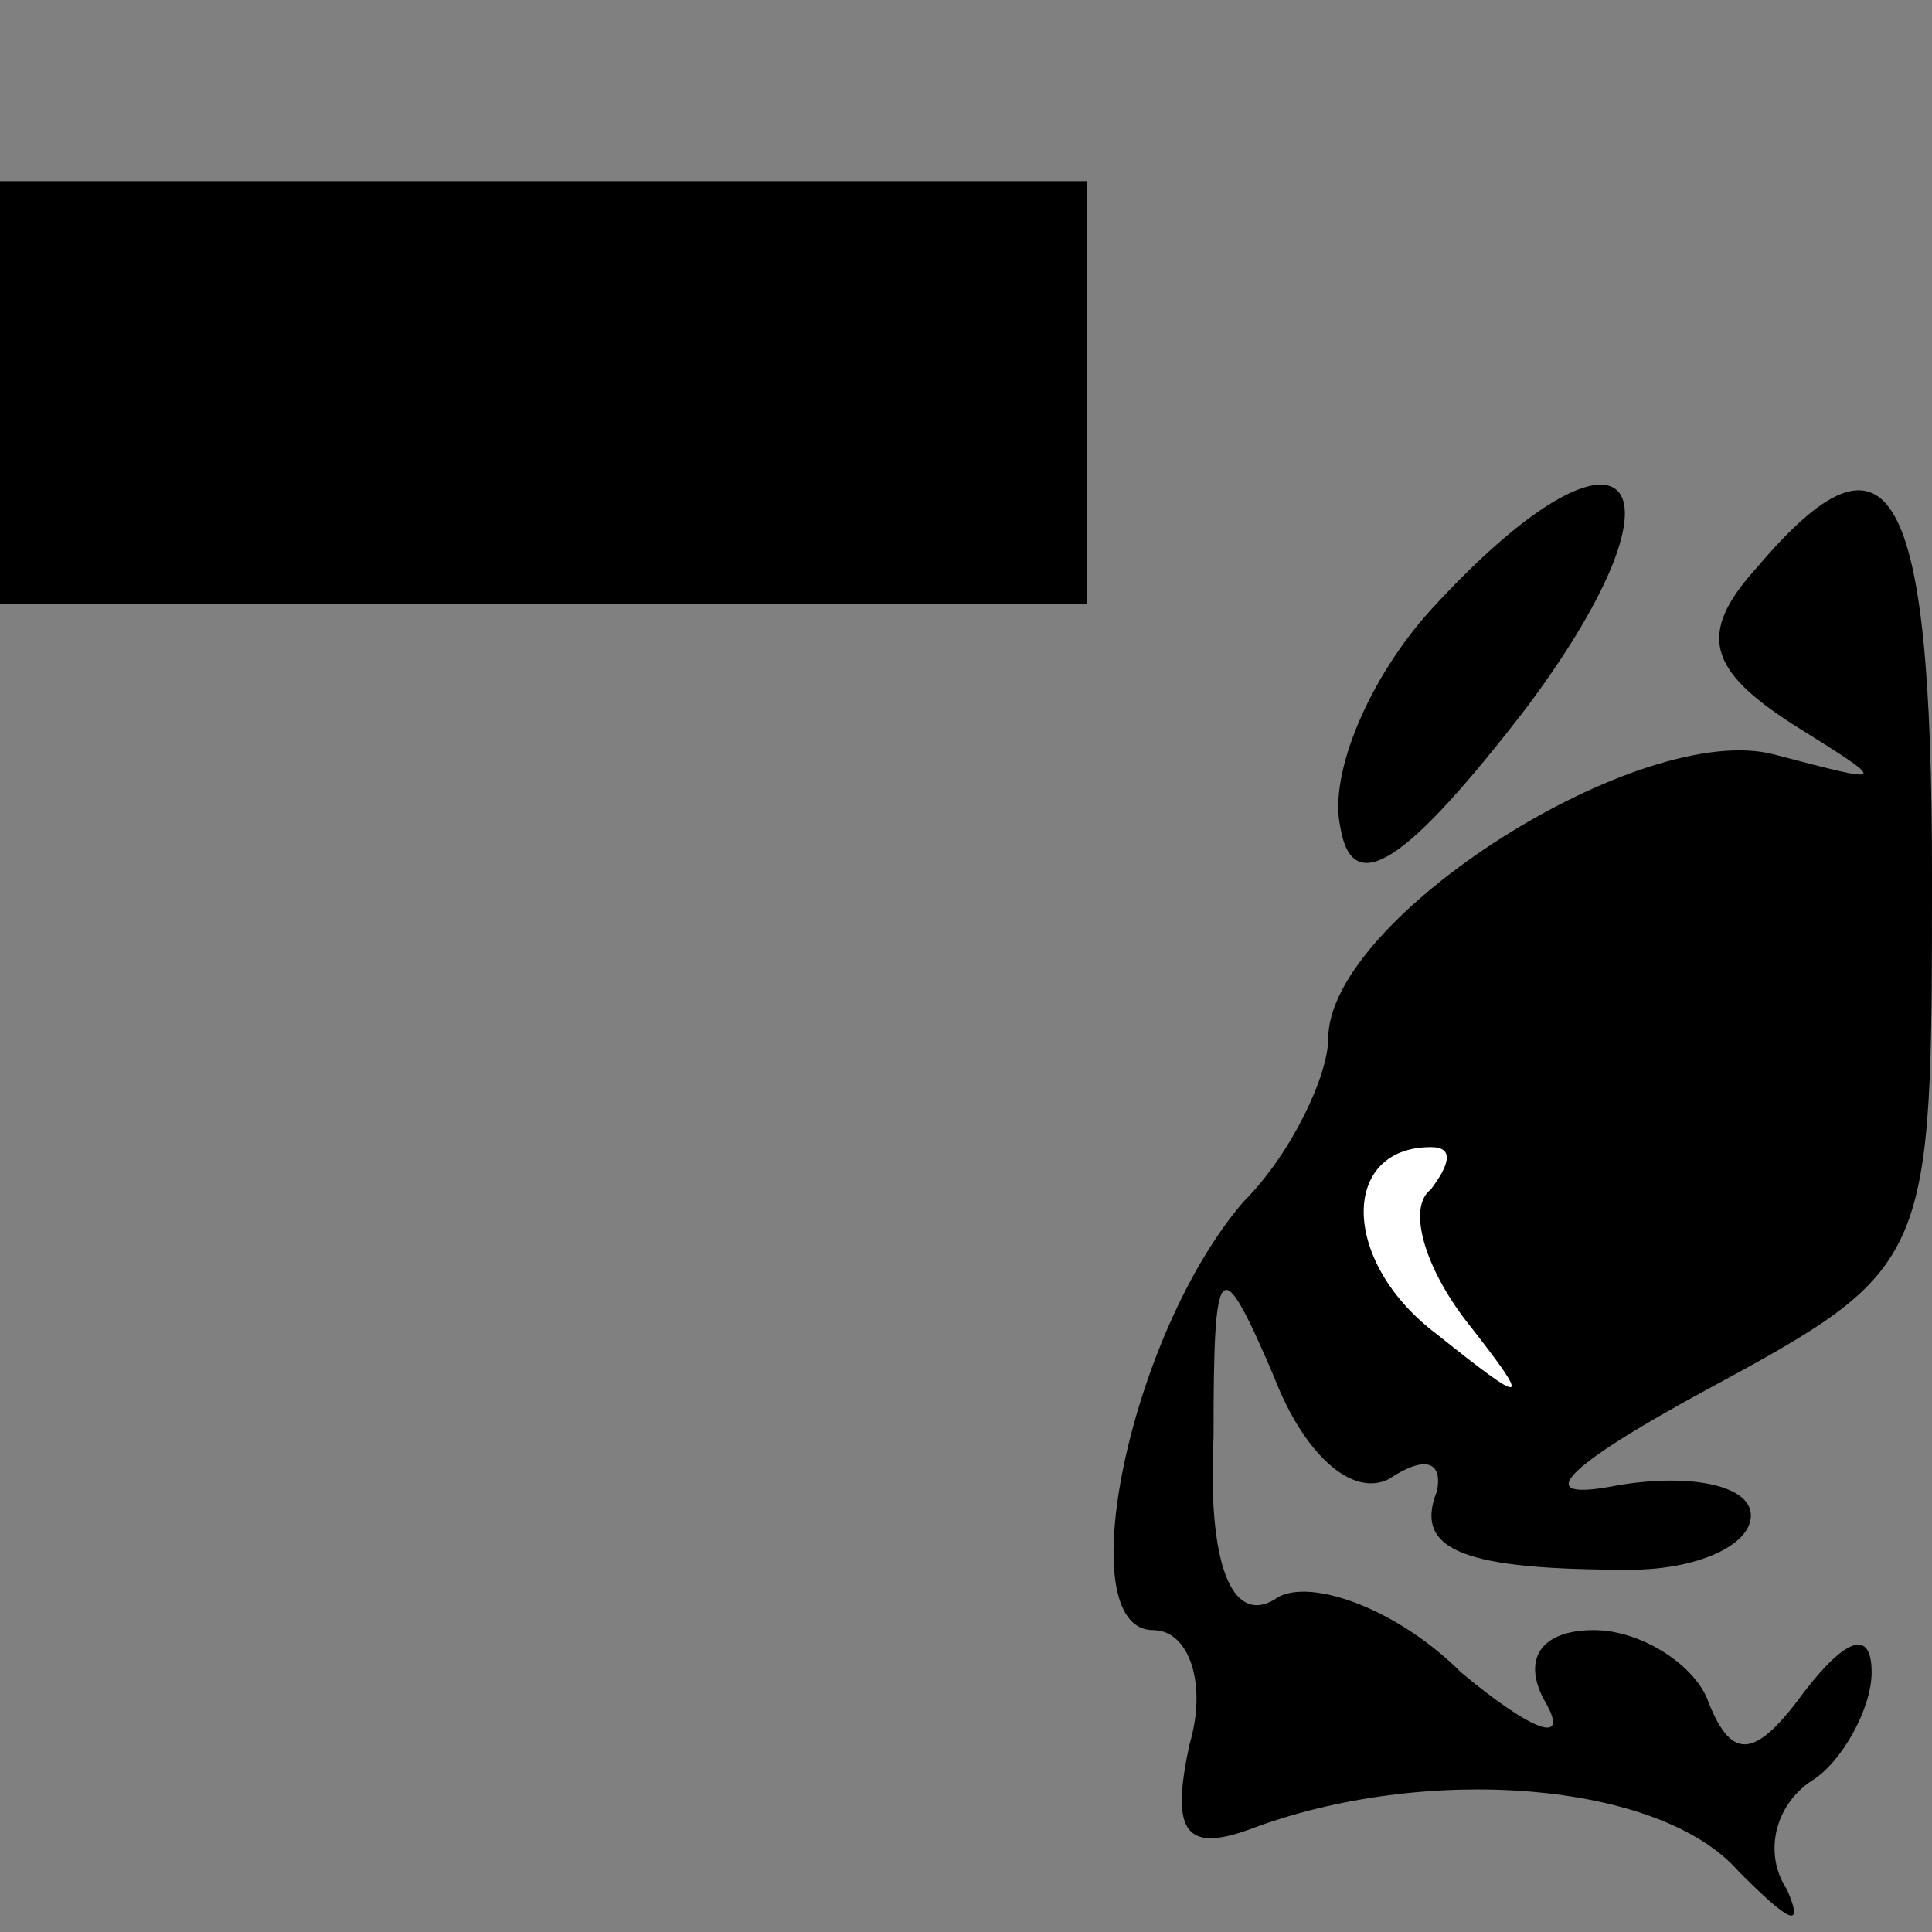 <?xml version="1.0" standalone="no"?>
<!DOCTYPE svg PUBLIC "-//W3C//DTD SVG 20010904//EN"
 "http://www.w3.org/TR/2001/REC-SVG-20010904/DTD/svg10.dtd">
<svg version="1.0" xmlns="http://www.w3.org/2000/svg"
 width="32pt" height="32pt" viewBox="0 0 32 32"
 preserveAspectRatio="xMidYMid meet">
<rect x="0" y="0" width="32" height="32" fill="#808080" stroke="none"/>
<g transform="translate(0,32) scale(0.1,-0.1)"
fill="#000000" stroke="none">
<path fill="#000000" stroke="none" d="M0 255 l0 -35 90 0 90 0 0 35 0 35 -90
0 -90 0 0 -35z"/>
<path fill="#000000" stroke="none" d="M237 219 c-10 -11 -17 -27 -15 -36 2
-12 11 -6 31 20 29 39 16 51 -16 16z"/>
<path fill="#000000" stroke="none" d="M291 226 c-10 -11 -8 -17 6 -26 16 -10
16 -10 -3 -5 -22 6 -74 -27 -74 -47 0 -6 -6 -19 -14 -27 -19 -22 -29 -71 -15
-71 6 0 9 -9 6 -19 -3 -14 -1 -18 10 -14 29 11 68 8 81 -7 8 -8 11 -10 8 -3
-4 6 -2 14 4 18 5 3 10 12 10 18 0 7 -4 6 -11 -3 -8 -11 -12 -12 -16 -2 -2 6
-11 12 -19 12 -9 0 -12 -5 -8 -12 4 -7 -2 -5 -14 5 -11 11 -26 16 -31 12 -7
-4 -11 6 -10 27 0 30 1 31 10 10 5 -13 13 -20 19 -17 6 4 9 3 8 -2 -4 -10 5
-13 32 -13 11 0 20 4 20 9 0 5 -10 7 -22 5 -15 -3 -9 3 15 16 37 20 37 21 37
85 0 65 -7 77 -29 51z"/>
<path fill="#ffffff" stroke="none" d="M237 123 c-4 -3 -1 -13 6 -22 11 -14
10 -14 -5 -2 -16 12 -16 31 -1 31 4 0 3 -3 0 -7z"/>
</g>
</svg>
